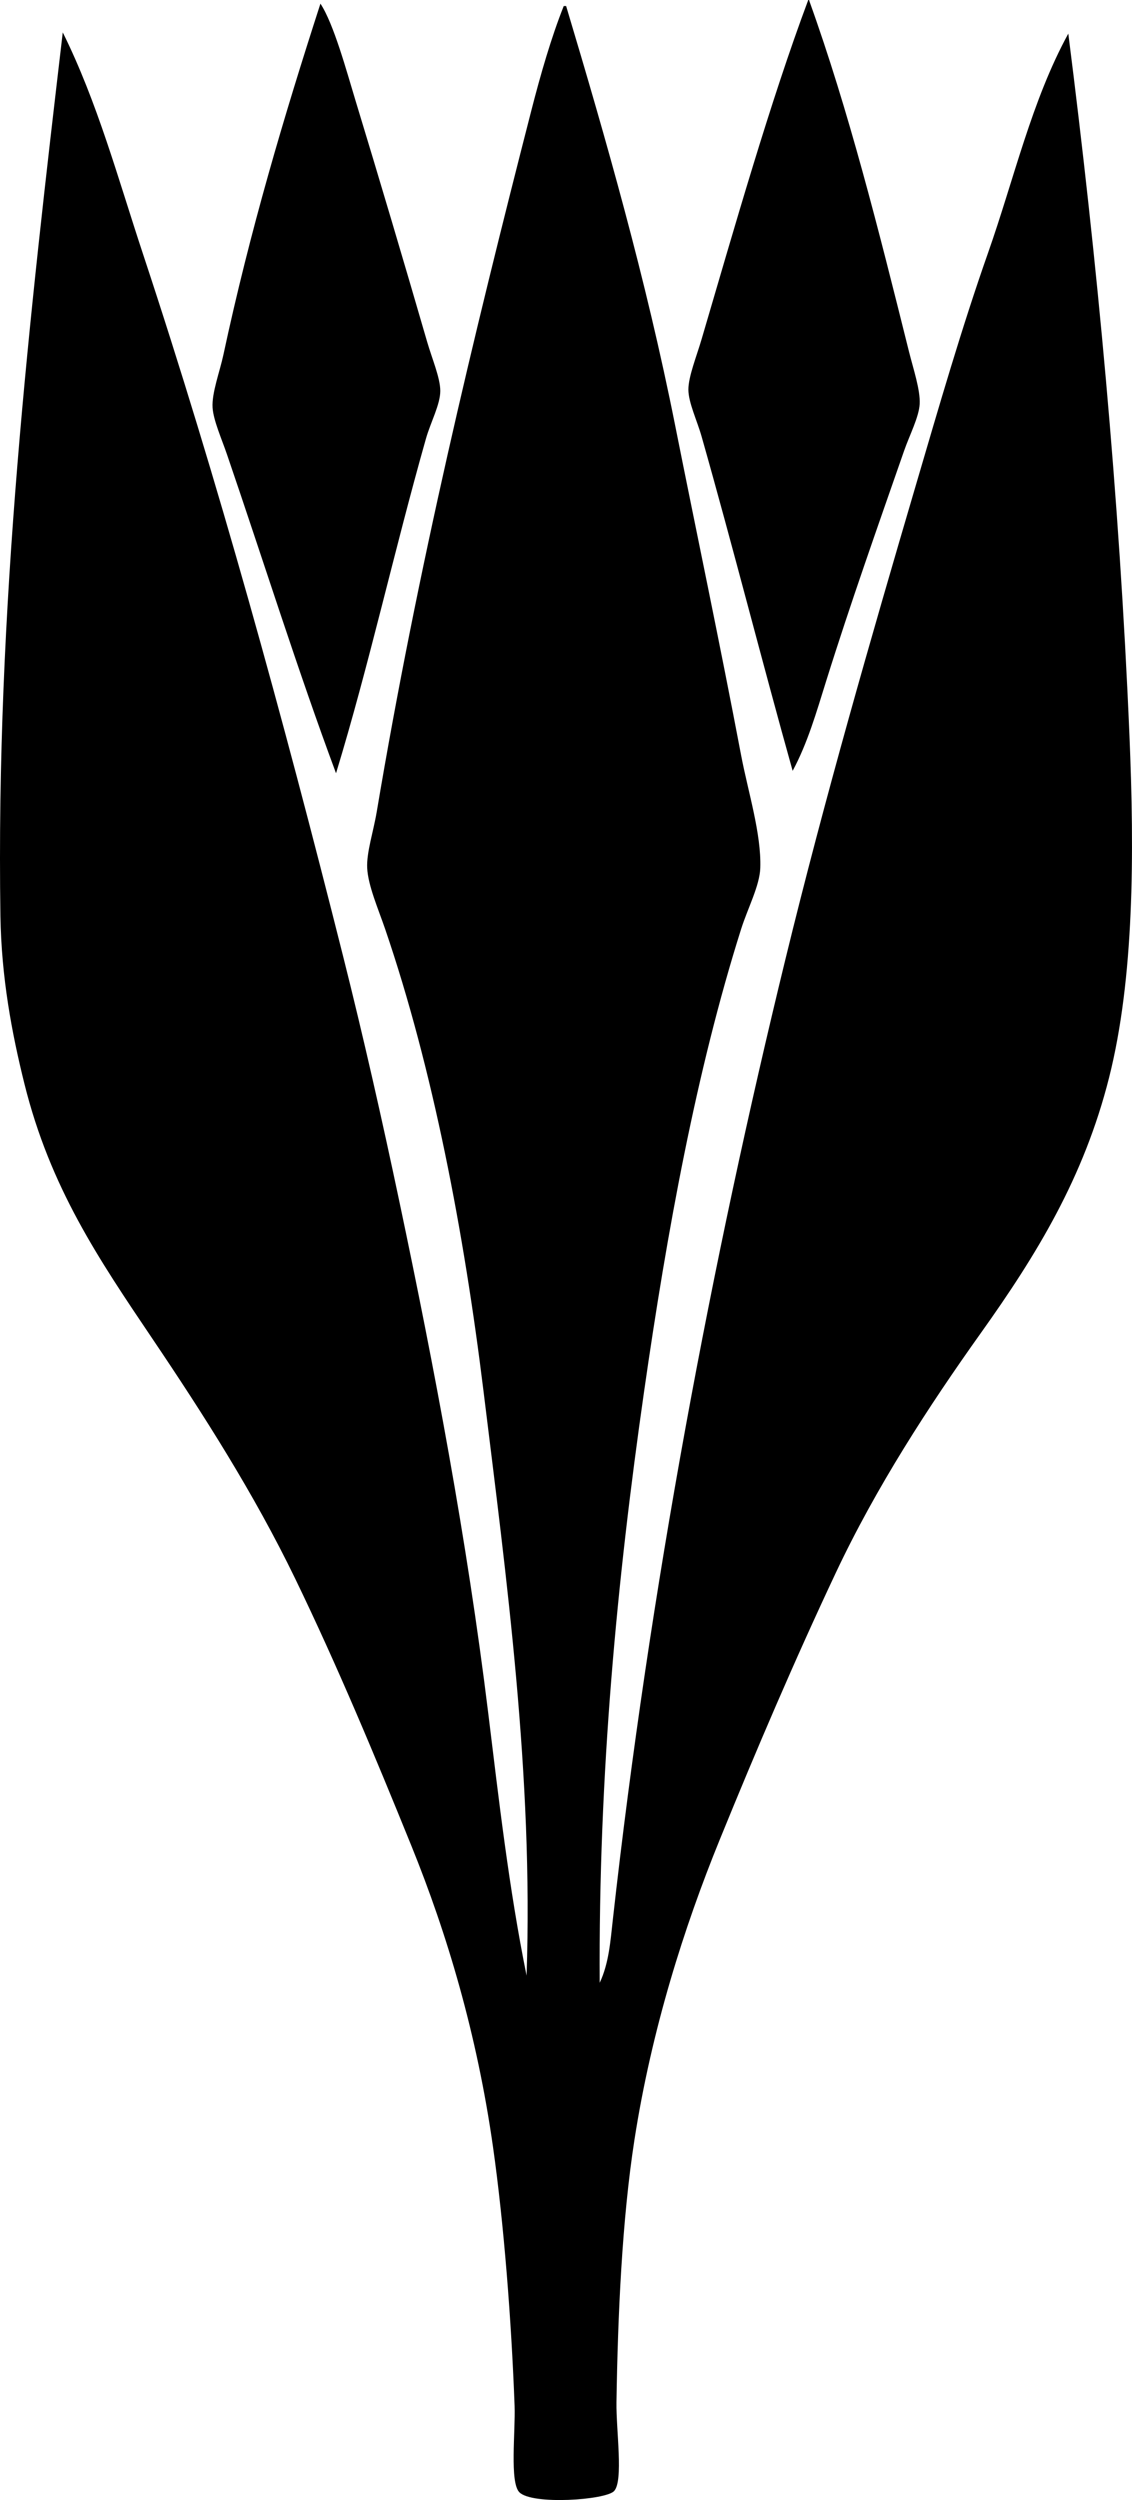 <?xml version="1.0" encoding="iso-8859-1"?>
<!-- Generator: Adobe Illustrator 19.2.0, SVG Export Plug-In . SVG Version: 6.00 Build 0)  -->
<svg version="1.1" xmlns="http://www.w3.org/2000/svg" xmlns:xlink="http://www.w3.org/1999/xlink" x="0px" y="0px"
	 viewBox="0 0 113.176 249.897" style="enable-background:new 0 0 113.176 249.897;" xml:space="preserve">
<g id="Prolet_x5F_Clothing">
	<path style="fill-rule:evenodd;clip-rule:evenodd;" d="M80.806,0.004c0.102-0.022,0.113,0.047,0.12,0.12
		c3.928,10.93,6.887,22.721,9.945,34.989c0.431,1.73,1.155,3.87,1.078,5.272c-0.071,1.303-1.017,3.12-1.558,4.673
		c-2.692,7.729-5.379,15.305-7.789,23.007c-0.966,3.089-1.859,6.219-3.354,8.987c-3.024-10.78-5.974-22.402-9.106-33.431
		c-0.453-1.592-1.314-3.376-1.318-4.673c-0.005-1.296,0.812-3.313,1.318-5.033C73.433,22.723,76.985,10.219,80.806,0.004z"/>
	<path style="fill-rule:evenodd;clip-rule:evenodd;" d="M32.037,0.364c1.334,2.018,2.63,6.806,3.476,9.586
		c2.441,8.024,4.84,16.108,7.189,24.205c0.501,1.726,1.315,3.611,1.318,4.913c0.002,1.372-0.968,3.132-1.438,4.793
		c-3.2,11.287-5.677,22.589-8.986,33.432c-3.836-10.314-7.212-21.088-10.904-31.874c-0.533-1.557-1.357-3.4-1.438-4.673
		c-0.094-1.457,0.721-3.602,1.079-5.272C24.989,23.072,28.384,11.661,32.037,0.364z"/>
	<path style="fill-rule:evenodd;clip-rule:evenodd;" d="M59.957,198.196c0.924-1.956,1.078-4.202,1.318-6.351
		c3.685-33.071,9.92-65.922,17.255-95.98c3.938-16.137,8.505-31.96,13.061-47.451c2.28-7.753,4.538-15.592,7.189-23.127
		c2.622-7.45,4.361-15.223,8.028-21.928c2.892,22.783,5.104,46.188,6.111,70.098c0.504,11.963,0.471,24.333-2.037,34.27
		c-2.52,9.983-7.228,17.673-12.821,25.523c-5.209,7.311-10.461,15.39-14.499,23.965c-4.123,8.754-7.943,17.687-11.623,26.721
		c-3.535,8.68-6.794,18.917-8.508,29.957c-1.236,7.967-1.663,17.509-1.797,26.242c-0.042,2.758,0.716,7.855-0.24,8.867
		c-0.847,0.897-8.18,1.406-9.466,0.12c-0.987-0.987-0.386-6.09-0.479-8.628c-0.314-8.491-1.07-18.233-2.157-25.882
		c-1.605-11.308-4.593-21.305-8.148-30.077c-3.661-9.031-7.412-18.021-11.623-26.721c-4.14-8.551-9.228-16.502-14.26-23.965
		c-5.415-8.031-10.238-15.137-12.821-25.523c-1.252-5.033-2.303-10.599-2.396-16.775C-0.423,60.815,2.949,31.569,6.275,3.24
		c3.469,6.985,5.544,14.663,8.028,22.167c7.482,22.609,13.958,46.14,20.011,70.218c2.034,8.092,3.882,16.265,5.632,24.564
		c3.502,16.609,6.747,33.767,8.867,51.046c1.065,8.689,2.072,17.537,3.834,26.242c0.678-19.988-1.996-39.632-4.313-58.475
		c-1.948-15.836-5.047-32.15-9.826-46.133c-0.675-1.975-1.716-4.355-1.797-6.111c-0.073-1.566,0.623-3.634,0.958-5.631
		c4.093-24.382,9.648-47.461,15.458-70.098c0.921-3.59,1.988-7.294,3.235-10.425c0.08,0,0.159,0,0.239,0
		c4.004,13.364,7.973,27.223,10.904,41.939c2.125,10.663,4.45,21.665,6.591,32.952c0.685,3.613,2.032,7.843,1.917,11.263
		c-0.061,1.782-1.255,4.019-1.917,6.111c-4.466,14.119-7.402,30.184-9.706,46.253C61.699,157.895,59.831,177.317,59.957,198.196z"/>
</g>
<g id="Layer_1">
</g>
</svg>
